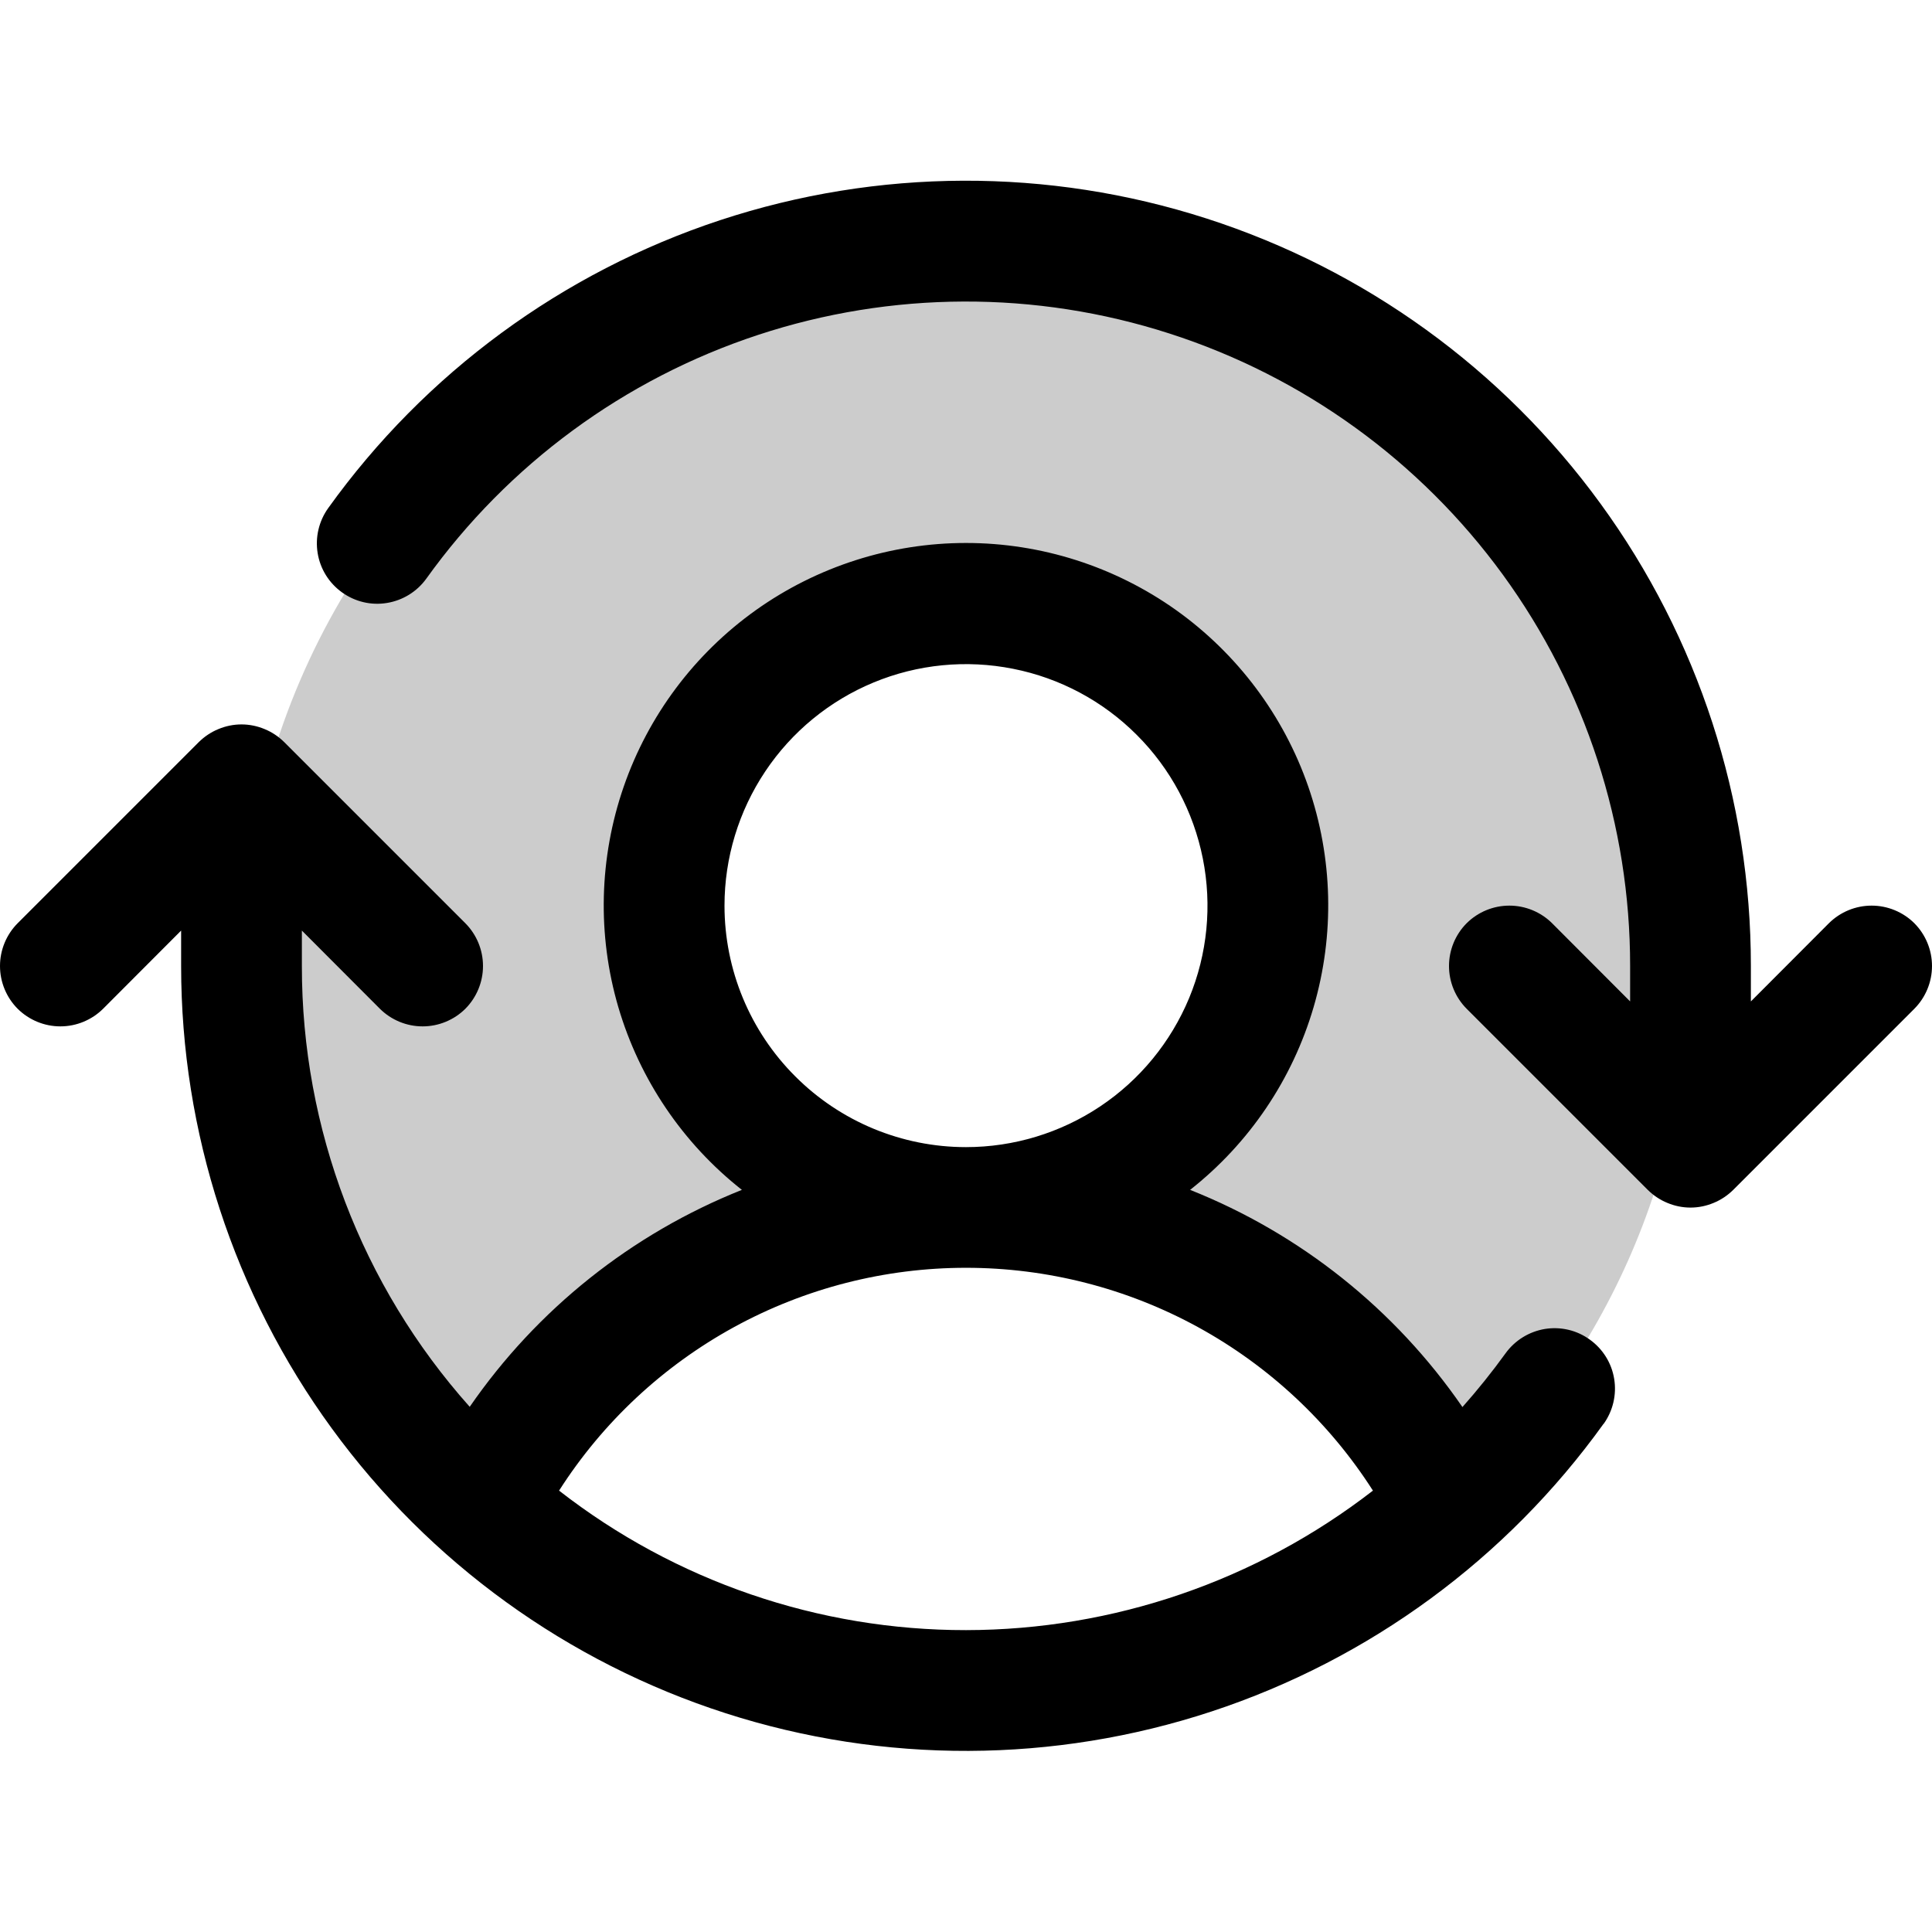 <svg width="24" height="24" viewBox="0 0 24 24" fill="none" xmlns="http://www.w3.org/2000/svg">
<g clip-path="url(#clip0_2519_328830)">
<path opacity="0.2" d="M21 12C21.001 13.262 20.736 14.51 20.223 15.663C19.709 16.816 18.958 17.848 18.019 18.691C17.454 17.58 16.593 16.647 15.53 15.996C14.468 15.344 13.246 15 12 15C12.742 15 13.467 14.78 14.083 14.368C14.7 13.956 15.181 13.37 15.465 12.685C15.748 12 15.823 11.246 15.678 10.518C15.533 9.791 15.176 9.123 14.652 8.598C14.127 8.074 13.459 7.717 12.732 7.572C12.004 7.427 11.25 7.502 10.565 7.785C9.88 8.069 9.294 8.55 8.882 9.167C8.47 9.783 8.25 10.508 8.25 11.25C8.25 12.245 8.645 13.198 9.348 13.902C10.052 14.605 11.005 15 12 15C10.754 15 9.532 15.344 8.47 15.996C7.407 16.647 6.546 17.58 5.981 18.691C4.866 17.688 4.019 16.422 3.518 15.008C3.016 13.594 2.876 12.077 3.11 10.595C3.344 9.113 3.945 7.713 4.858 6.523C5.771 5.332 6.967 4.389 8.337 3.778C9.708 3.168 11.209 2.91 12.705 3.027C14.2 3.145 15.643 3.634 16.901 4.451C18.159 5.268 19.193 6.387 19.909 7.705C20.625 9.023 21 10.5 21 12Z" fill="black"/>
<path d="M23.781 12.531L21.531 14.781C21.461 14.85 21.378 14.906 21.287 14.943C21.196 14.981 21.099 15.001 21 15.001C20.901 15.001 20.804 14.981 20.713 14.943C20.622 14.906 20.539 14.85 20.469 14.781L18.219 12.531C18.079 12.39 18 12.199 18 12C18 11.801 18.079 11.61 18.219 11.469C18.36 11.329 18.551 11.25 18.75 11.25C18.949 11.25 19.14 11.329 19.281 11.469L20.25 12.44V12C20.251 10.253 19.697 8.551 18.669 7.139C17.64 5.727 16.19 4.678 14.527 4.143C12.864 3.607 11.074 3.614 9.415 4.161C7.756 4.708 6.314 5.768 5.296 7.188C5.18 7.349 5.004 7.458 4.808 7.49C4.611 7.523 4.41 7.475 4.249 7.359C4.087 7.243 3.978 7.068 3.946 6.871C3.914 6.675 3.961 6.474 4.077 6.312C5.28 4.635 6.985 3.382 8.946 2.735C10.906 2.089 13.022 2.081 14.987 2.714C16.952 3.346 18.666 4.586 19.881 6.255C21.097 7.924 21.751 9.935 21.75 12V12.44L22.719 11.469C22.86 11.329 23.051 11.25 23.25 11.25C23.449 11.25 23.64 11.329 23.781 11.469C23.921 11.61 24 11.801 24 12C24 12.199 23.921 12.39 23.781 12.531ZM19.92 17.687C18.716 19.363 17.012 20.614 15.052 21.26C13.092 21.906 10.977 21.914 9.013 21.282C7.048 20.649 5.335 19.41 4.12 17.742C2.905 16.074 2.25 14.064 2.25 12V11.56L1.281 12.531C1.14 12.671 0.949 12.75 0.75 12.75C0.551 12.75 0.36 12.671 0.219 12.531C0.079 12.39 -0 12.199 -0 12C-0 11.801 0.079 11.61 0.219 11.469L2.469 9.219C2.539 9.15 2.622 9.094 2.713 9.057C2.804 9.019 2.901 8.999 3 8.999C3.098 8.999 3.196 9.019 3.287 9.057C3.378 9.094 3.461 9.15 3.531 9.219L5.781 11.469C5.921 11.61 6 11.801 6 12C6 12.199 5.921 12.39 5.781 12.531C5.64 12.671 5.449 12.75 5.25 12.75C5.051 12.75 4.86 12.671 4.719 12.531L3.75 11.56V12C3.748 14.02 4.49 15.969 5.835 17.476C6.671 16.264 7.848 15.326 9.216 14.781C8.481 14.202 7.945 13.409 7.681 12.511C7.418 11.613 7.442 10.656 7.748 9.772C8.054 8.888 8.628 8.122 9.39 7.579C10.152 7.037 11.065 6.745 12 6.745C12.935 6.745 13.848 7.037 14.61 7.579C15.371 8.122 15.946 8.888 16.252 9.772C16.558 10.656 16.581 11.613 16.318 12.511C16.055 13.409 15.519 14.202 14.784 14.781C16.154 15.326 17.331 16.265 18.167 17.479C18.356 17.266 18.535 17.043 18.702 16.812C18.818 16.651 18.994 16.542 19.19 16.509C19.387 16.477 19.588 16.524 19.749 16.641C19.911 16.757 20.02 16.932 20.052 17.129C20.084 17.325 20.037 17.526 19.921 17.688L19.92 17.687ZM12 14.25C12.593 14.25 13.173 14.074 13.667 13.744C14.16 13.415 14.544 12.946 14.772 12.398C14.999 11.85 15.058 11.247 14.942 10.665C14.826 10.083 14.541 9.548 14.121 9.129C13.702 8.709 13.167 8.423 12.585 8.308C12.003 8.192 11.4 8.251 10.852 8.478C10.304 8.705 9.835 9.09 9.506 9.583C9.176 10.077 9 10.657 9 11.25C9 12.046 9.316 12.809 9.879 13.371C10.441 13.934 11.204 14.25 12 14.25ZM12 20.25C13.83 20.248 15.608 19.638 17.055 18.517C16.512 17.668 15.765 16.97 14.882 16.486C13.998 16.002 13.007 15.749 12 15.749C10.993 15.749 10.002 16.002 9.118 16.486C8.235 16.97 7.487 17.668 6.945 18.517C8.389 19.642 10.169 20.252 12 20.25Z" fill="black"/>
</g>
<defs>
<clipPath id="clip0_2519_328830">
<rect width="24" height="24" fill="white"/>
</clipPath>
</defs>
</svg>
